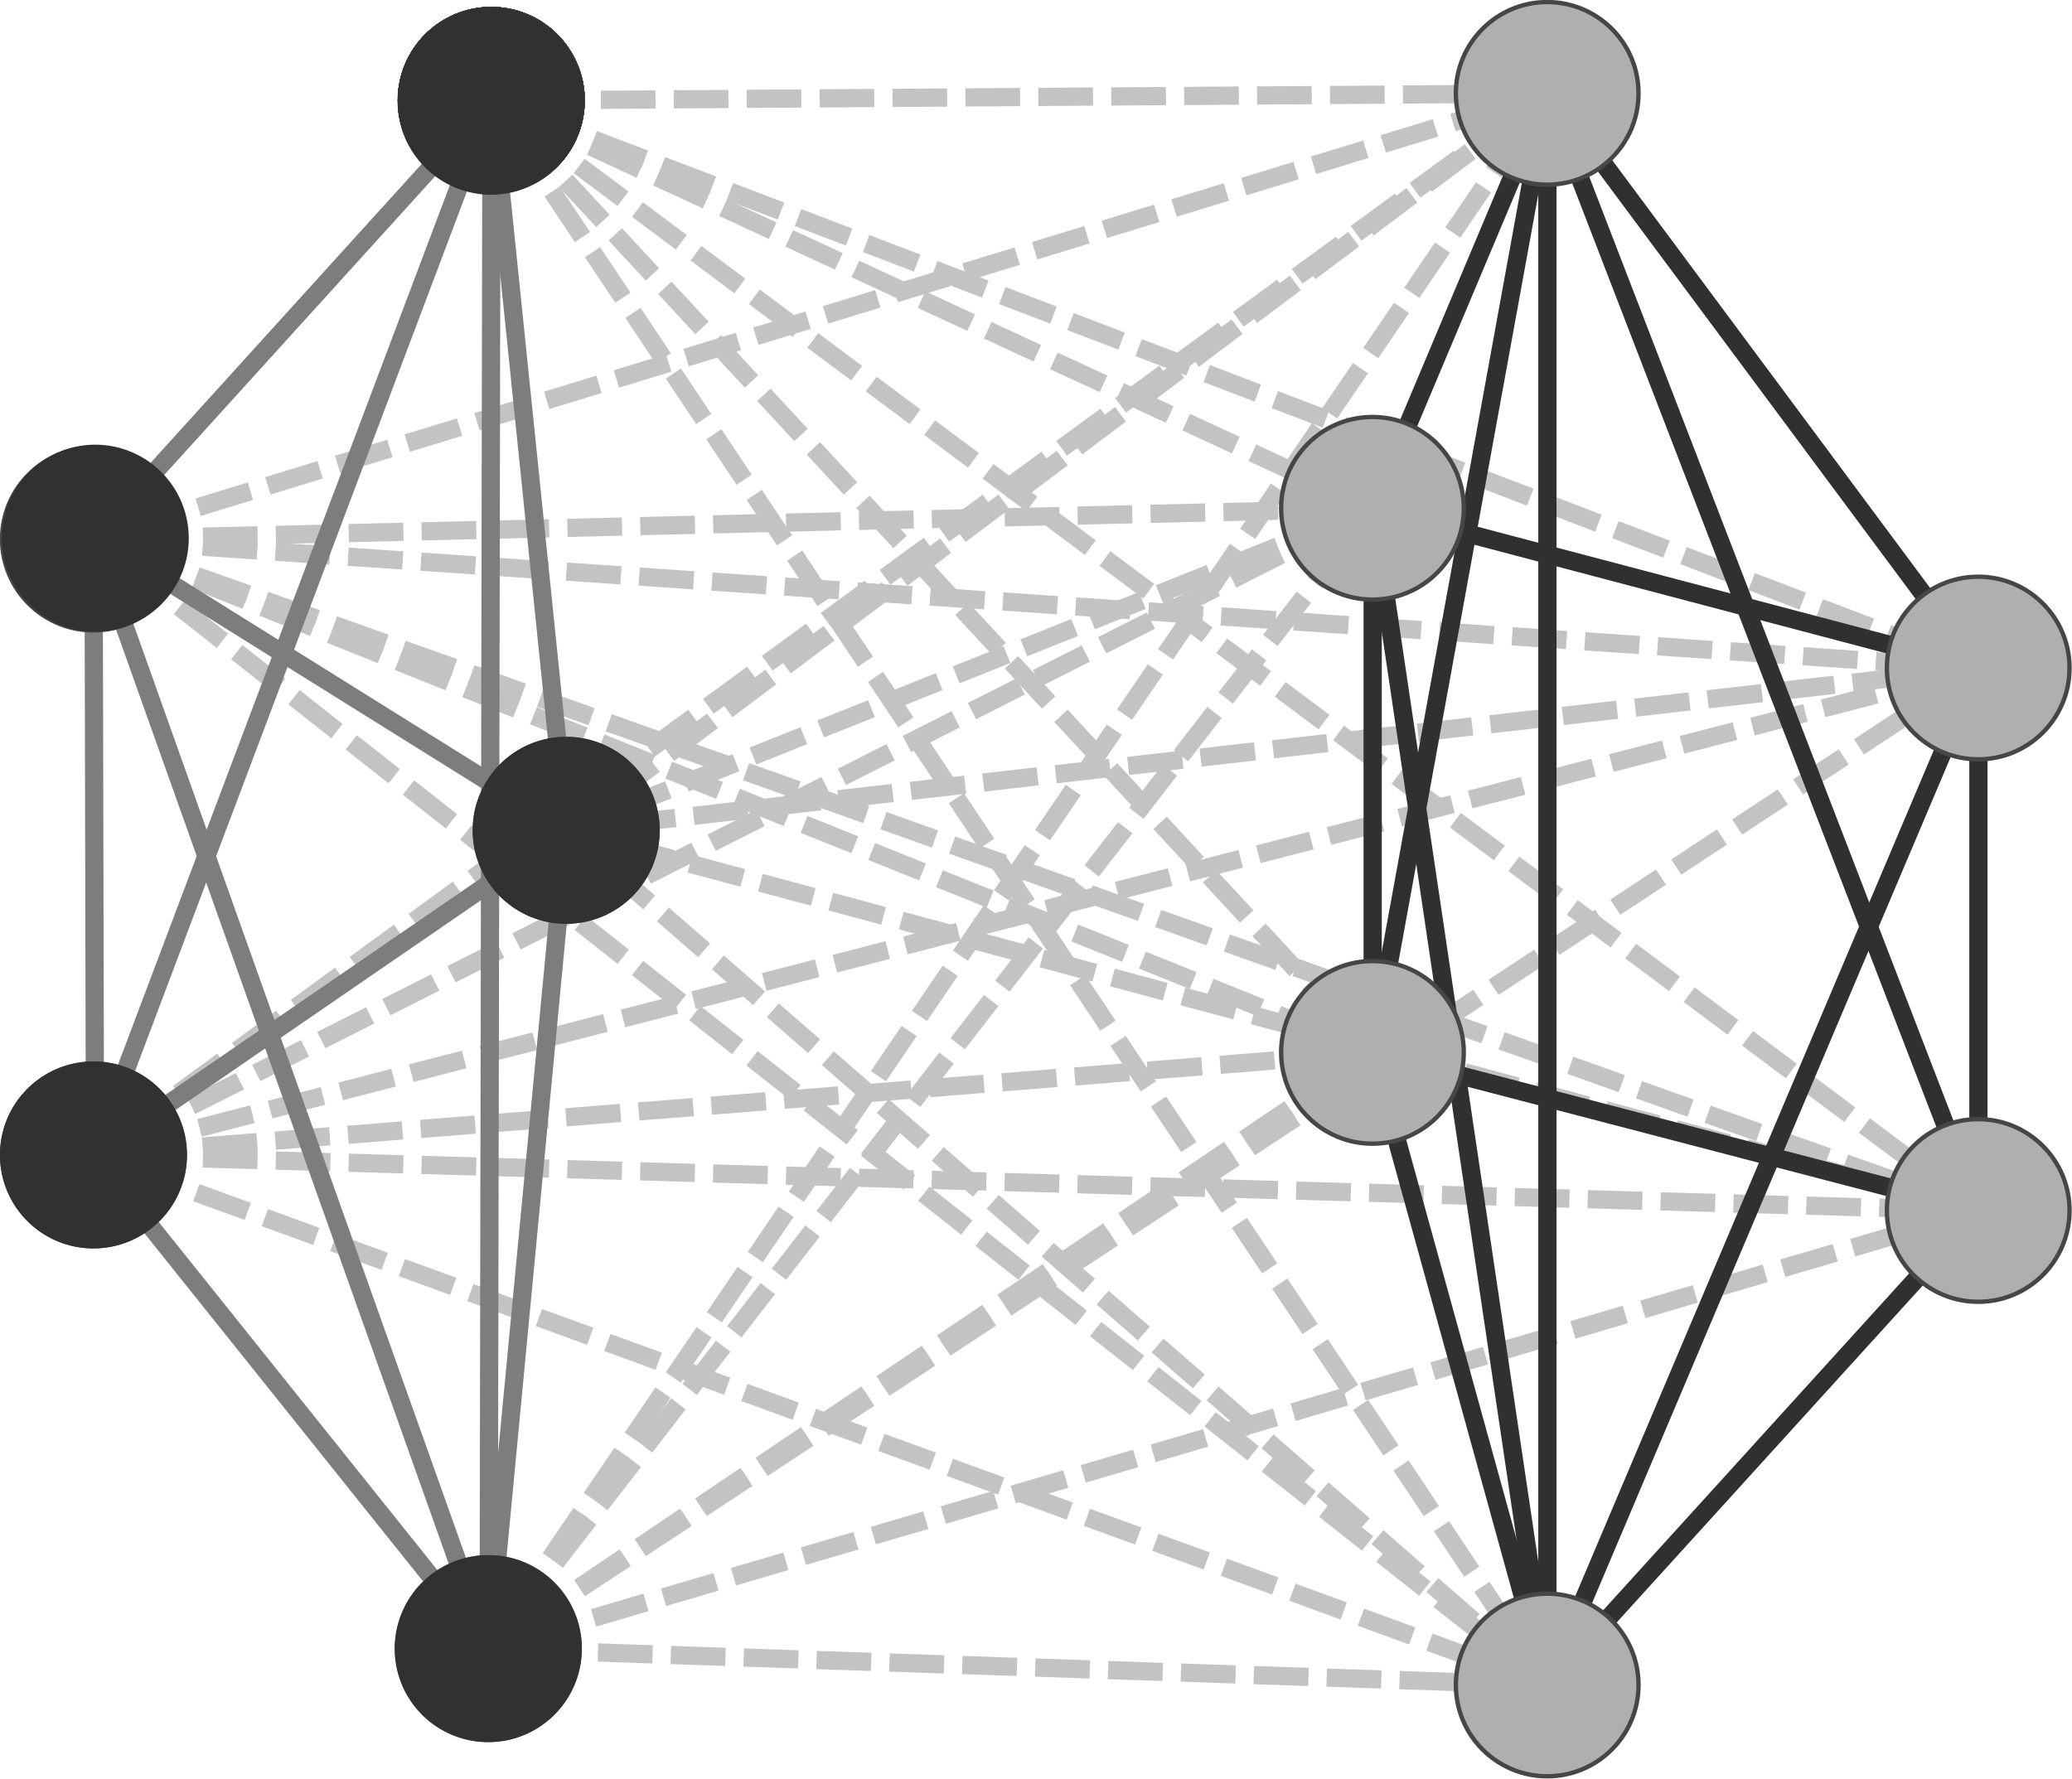 <?xml version="1.0" encoding="UTF-8" standalone="no"?>
<!-- Created with Inkscape (http://www.inkscape.org/) -->

<svg
   xmlns:dc="http://purl.org/dc/elements/1.1/"
   xmlns:cc="http://creativecommons.org/ns#"
   xmlns:rdf="http://www.w3.org/1999/02/22-rdf-syntax-ns#"
   xmlns:svg="http://www.w3.org/2000/svg"
   xmlns="http://www.w3.org/2000/svg"
   xmlns:xlink="http://www.w3.org/1999/xlink"
   xmlns:sodipodi="http://sodipodi.sourceforge.net/DTD/sodipodi-0.dtd"
   xmlns:inkscape="http://www.inkscape.org/namespaces/inkscape"
   width="798.295"
   height="685.479"
   id="svg4093"
   version="1.1"
   inkscape:version="0.48.5 r10040"
   sodipodi:docname="Clique3.eps">
  <defs
     id="defs4095">
    <inkscape:path-effect
       effect="skeletal"
       id="path-effect4664"
       is_visible="true"
       pattern="M 0,5 C 0,2.24 2.24,0 5,0 7.76,0 10,2.24 10,5 10,7.76 7.76,10 5,10 2.24,10 0,7.76 0,5 z"
       copytype="single_stretched"
       prop_scale="1"
       scale_y_rel="false"
       spacing="0"
       normal_offset="0"
       tang_offset="0"
       prop_units="false"
       vertical_pattern="false"
       fuse_tolerance="0" />
    <inkscape:path-effect
       effect="spiro"
       id="path-effect4662"
       is_visible="true" />
    <inkscape:path-effect
       effect="skeletal"
       id="path-effect4658"
       is_visible="true"
       pattern="M 0,5 C 0,2.24 2.24,0 5,0 7.76,0 10,2.24 10,5 10,7.76 7.76,10 5,10 2.24,10 0,7.76 0,5 z"
       copytype="single_stretched"
       prop_scale="1"
       scale_y_rel="false"
       spacing="0"
       normal_offset="0"
       tang_offset="0"
       prop_units="false"
       vertical_pattern="false"
       fuse_tolerance="0" />
    <inkscape:path-effect
       effect="spiro"
       id="path-effect4656"
       is_visible="true" />
    <inkscape:path-effect
       effect="spiro"
       id="path-effect4652"
       is_visible="true" />
  </defs>
  <sodipodi:namedview
     inkscape:document-units="mm"
     pagecolor="#ffffff"
     bordercolor="#666666"
     borderopacity="1.0"
     inkscape:pageopacity="0.0"
     inkscape:pageshadow="2"
     inkscape:zoom="0.91323029"
     inkscape:cx="-109.59839"
     inkscape:cy="492.1964"
     inkscape:current-layer="g3073"
     id="namedview4097"
     showgrid="false"
     inkscape:window-width="1920"
     inkscape:window-height="1150"
     inkscape:window-x="1366"
     inkscape:window-y="0"
     inkscape:window-maximized="1"
     units="mm"
     fit-margin-top="2.7755576e-17"
     fit-margin-left="0"
     fit-margin-right="0"
     fit-margin-bottom="0" />
  <g
     inkscape:groupmode="layer"
     id="layer2"
     inkscape:label="arrete"
     style="display:inline"
     transform="translate(-112.346,-32.014)">
    <g
       id="g5143">
      <path
         inkscape:connection-end-point="d4"
         inkscape:connection-end="#use4716"
         inkscape:connection-start-point="d4"
         inkscape:connection-start="#use4712"
         inkscape:connector-curvature="0"
         inkscape:connector-type="polyline"
         id="path4781"
         d="M 148.401,239.833 708.524,68.069"
         style="fill:none;stroke:#c3c3c3;stroke-width:7.023;stroke-linecap:butt;stroke-linejoin:miter;stroke-miterlimit:4;stroke-opacity:1;stroke-dasharray:21.069, 7.023;stroke-dashoffset:70.228;marker-mid:none" />
      <path
         inkscape:connection-end-point="d4"
         inkscape:connection-end="#use4716"
         inkscape:connection-start-point="d4"
         inkscape:connection-start="#use4722"
         inkscape:connector-curvature="0"
         inkscape:connector-type="polyline"
         id="path4795"
         d="M 301.703,70.76 708.524,68.069"
         style="fill:none;stroke:#c3c3c3;stroke-width:7.023;stroke-linecap:butt;stroke-linejoin:miter;stroke-miterlimit:4;stroke-opacity:1;stroke-dasharray:21.069, 7.023;stroke-dashoffset:70.228;marker-mid:none" />
      <path
         inkscape:connection-end-point="d4"
         inkscape:connection-end="#use4642"
         inkscape:connection-start-point="d4"
         inkscape:connection-start="#use4706"
         inkscape:connector-curvature="0"
         inkscape:connector-type="polyline"
         id="path4797"
         d="M 363.321,338.979 608.49,241.036"
         style="fill:none;stroke:#c3c3c3;stroke-width:7.023;stroke-linecap:butt;stroke-linejoin:miter;stroke-miterlimit:4;stroke-opacity:1;stroke-dasharray:21.069, 7.023;stroke-dashoffset:70.228;marker-mid:none" />
      <path
         inkscape:connection-end-point="d4"
         inkscape:connection-end="#use4642"
         inkscape:connection-start-point="d4"
         inkscape:connection-start="#use4678"
         inkscape:connector-curvature="0"
         inkscape:connector-type="polyline"
         id="path4799"
         d="M 148.401,477.203 609.769,243.865"
         style="fill:none;stroke:#c3c3c3;stroke-width:7.023;stroke-linecap:butt;stroke-linejoin:miter;stroke-miterlimit:4;stroke-opacity:1;stroke-dasharray:21.069, 7.023;stroke-dashoffset:70.228;marker-mid:none" />
      <path
         inkscape:connection-end-point="d4"
         inkscape:connection-end="#use4642"
         inkscape:connection-start-point="d4"
         inkscape:connection-start="#use4718"
         inkscape:connector-curvature="0"
         inkscape:connector-type="polyline"
         id="path4803"
         d="M 300.608,667.376 619.626,255.804"
         style="fill:none;stroke:#c3c3c3;stroke-width:7.023;stroke-linecap:butt;stroke-linejoin:miter;stroke-miterlimit:4;stroke-opacity:1;stroke-dasharray:21.069, 7.023;stroke-dashoffset:70.228;marker-mid:none" />
      <path
         inkscape:connection-end-point="d4"
         inkscape:connection-end="#use4716"
         inkscape:connection-start-point="d4"
         inkscape:connection-start="#use4718"
         inkscape:connector-curvature="0"
         inkscape:connector-type="polyline"
         id="path4805"
         d="M 300.608,667.376 708.524,68.069"
         style="fill:none;stroke:#c3c3c3;stroke-width:7.023;stroke-linecap:butt;stroke-linejoin:miter;stroke-miterlimit:4;stroke-opacity:1;stroke-dasharray:21.069, 7.023;stroke-dashoffset:70.228;marker-mid:none" />
      <path
         inkscape:connection-end-point="d4"
         inkscape:connection-end="#use4714"
         inkscape:connection-start-point="d4"
         inkscape:connection-start="#use4678"
         inkscape:connector-curvature="0"
         inkscape:connector-type="polyline"
         id="path4807"
         d="M 148.401,477.203 641.203,437.648"
         style="fill:none;stroke:#c3c3c3;stroke-width:7.023;stroke-linecap:butt;stroke-linejoin:miter;stroke-miterlimit:4;stroke-opacity:1;stroke-dasharray:21.069, 7.023;stroke-dashoffset:70.228;marker-mid:none" />
      <path
         inkscape:connection-end-point="d4"
         inkscape:connection-end="#use4676"
         inkscape:connection-start-point="d4"
         inkscape:connection-start="#use4706"
         inkscape:connector-curvature="0"
         inkscape:connector-type="polyline"
         id="path4809"
         d="M 357.157,375.187 681.974,658.297"
         style="fill:none;stroke:#c3c3c3;stroke-width:7.023;stroke-linecap:butt;stroke-linejoin:miter;stroke-miterlimit:4;stroke-opacity:1;stroke-dasharray:21.069, 7.023;stroke-dashoffset:70.228;marker-mid:none" />
      <path
         inkscape:connection-end-point="d4"
         inkscape:connection-end="#use4720"
         inkscape:connection-start-point="d4"
         inkscape:connection-start="#use4706"
         inkscape:connector-curvature="0"
         inkscape:connector-type="polyline"
         id="path4811"
         d="m 364.622,361.209 509.963,137.365"
         style="fill:none;stroke:#c3c3c3;stroke-width:7.023;stroke-linecap:butt;stroke-linejoin:miter;stroke-miterlimit:4;stroke-opacity:1;stroke-dasharray:21.069, 7.023;stroke-dashoffset:70.228;marker-mid:none" />
      <path
         inkscape:connection-end-point="d4"
         inkscape:connection-end="#use4644"
         inkscape:connection-start-point="d4"
         inkscape:connection-start="#use4712"
         inkscape:connector-curvature="0"
         inkscape:connector-type="polyline"
         id="path4815"
         d="M 148.401,239.833 874.586,289.527"
         style="fill:none;stroke:#c3c3c3;stroke-width:7.023;stroke-linecap:butt;stroke-linejoin:miter;stroke-miterlimit:4;stroke-opacity:1;stroke-dasharray:21.069, 7.023;stroke-dashoffset:70.228;marker-mid:none" />
      <path
         inkscape:connection-end-point="d4"
         inkscape:connection-end="#use4676"
         inkscape:connection-start-point="d4"
         inkscape:connection-start="#use4718"
         inkscape:connector-curvature="0"
         inkscape:connector-type="polyline"
         id="path4853"
         d="m 300.608,667.376 372.718,12.848"
         style="fill:none;stroke:#c3c3c3;stroke-width:7.023;stroke-linecap:butt;stroke-linejoin:miter;stroke-miterlimit:4;stroke-opacity:1;stroke-dasharray:21.069, 7.023;stroke-dashoffset:70.228;marker-mid:none" />
      <path
         inkscape:connection-end-point="d4"
         inkscape:connection-end="#use4720"
         inkscape:connection-start-point="d4"
         inkscape:connection-start="#use4718"
         inkscape:connector-curvature="0"
         inkscape:connector-type="polyline"
         id="path4855"
         d="M 300.608,667.376 874.586,498.575"
         style="fill:none;stroke:#c3c3c3;stroke-width:7.023;stroke-linecap:butt;stroke-linejoin:miter;stroke-miterlimit:4;stroke-opacity:1;stroke-dasharray:21.069, 7.023;stroke-dashoffset:70.228;marker-mid:none" />
      <path
         inkscape:connection-start="#use4718"
         inkscape:connection-start-point="d4"
         inkscape:connection-end="#use4714"
         inkscape:connection-end-point="d4"
         inkscape:connector-curvature="0"
         inkscape:connector-type="polyline"
         id="path4857"
         d="M 300.608,667.376 641.203,437.648"
         style="fill:none;stroke:#c3c3c3;stroke-width:7.023;stroke-linecap:butt;stroke-linejoin:miter;stroke-miterlimit:4;stroke-opacity:1;stroke-dasharray:21.069, 7.023;stroke-dashoffset:70.228;marker-mid:none" />
      <path
         inkscape:connection-end-point="d4"
         inkscape:connection-end="#use4716"
         inkscape:connection-start-point="d4"
         inkscape:connection-start="#use4706"
         inkscape:connector-curvature="0"
         inkscape:connector-type="polyline"
         id="path4869"
         d="M 358.765,330.89 708.524,68.069"
         style="fill:none;stroke:#c3c3c3;stroke-width:7.023;stroke-linecap:butt;stroke-linejoin:miter;stroke-miterlimit:4;stroke-opacity:1;stroke-dasharray:21.069, 7.023;stroke-dashoffset:70.228;marker-mid:none" />
      <path
         inkscape:connection-end-point="d4"
         inkscape:connection-end="#use4644"
         inkscape:connection-start-point="d4"
         inkscape:connection-start="#use4706"
         inkscape:connector-curvature="0"
         inkscape:connector-type="polyline"
         id="path4873"
         d="M 365.599,348.026 874.586,289.527"
         style="fill:none;stroke:#c3c3c3;stroke-width:7.023;stroke-linecap:butt;stroke-linejoin:miter;stroke-miterlimit:4;stroke-opacity:1;stroke-dasharray:21.069, 7.023;stroke-dashoffset:70.228;marker-mid:none" />
      <path
         inkscape:connection-end-point="d4"
         inkscape:connection-end="#use4642"
         inkscape:connection-start-point="d4"
         inkscape:connection-start="#use4722"
         inkscape:connector-curvature="0"
         inkscape:connector-type="polyline"
         id="path4877"
         d="M 301.703,70.76 609.237,213.166"
         style="fill:none;stroke:#c3c3c3;stroke-width:7.023;stroke-linecap:butt;stroke-linejoin:miter;stroke-miterlimit:4;stroke-opacity:1;stroke-dasharray:21.069, 7.023;stroke-dashoffset:70.228;marker-mid:none" />
      <path
         inkscape:connection-end-point="d4"
         inkscape:connection-end="#use4644"
         inkscape:connection-start-point="d4"
         inkscape:connection-start="#use4722"
         inkscape:connector-curvature="0"
         inkscape:connector-type="polyline"
         id="path4879"
         d="m 301.703,70.76 572.882,218.767"
         style="fill:none;stroke:#c3c3c3;stroke-width:7.023;stroke-linecap:butt;stroke-linejoin:miter;stroke-miterlimit:4;stroke-opacity:1;stroke-dasharray:21.069, 7.023;stroke-dashoffset:70.228;marker-mid:none" />
      <path
         inkscape:connection-end-point="d4"
         inkscape:connection-end="#use4720"
         inkscape:connection-start-point="d4"
         inkscape:connection-start="#use4722"
         inkscape:connector-curvature="0"
         inkscape:connector-type="polyline"
         id="path4881"
         d="m 301.703,70.76 572.882,427.815"
         style="fill:none;stroke:#c3c3c3;stroke-width:7.023;stroke-linecap:butt;stroke-linejoin:miter;stroke-miterlimit:4;stroke-opacity:1;stroke-dasharray:21.069, 7.023;stroke-dashoffset:70.228;marker-mid:none" />
      <path
         inkscape:connection-end-point="d4"
         inkscape:connection-end="#use4676"
         inkscape:connection-start-point="d4"
         inkscape:connection-start="#use4722"
         inkscape:connector-curvature="0"
         inkscape:connector-type="polyline"
         id="path4883"
         d="M 301.703,70.76 688.996,652.125"
         style="fill:none;stroke:#c3c3c3;stroke-width:7.023;stroke-linecap:butt;stroke-linejoin:miter;stroke-miterlimit:4;stroke-opacity:1;stroke-dasharray:21.069, 7.023;stroke-dashoffset:70.228;marker-mid:none" />
      <path
         inkscape:connection-end-point="d4"
         inkscape:connection-end="#use4714"
         inkscape:connection-start-point="d4"
         inkscape:connection-start="#use4722"
         inkscape:connector-curvature="0"
         inkscape:connector-type="polyline"
         id="path4885"
         d="M 301.703,70.76 641.203,437.648"
         style="fill:none;stroke:#c3c3c3;stroke-width:7.023;stroke-linecap:butt;stroke-linejoin:miter;stroke-miterlimit:4;stroke-opacity:1;stroke-dasharray:21.069, 7.023;stroke-dashoffset:70.228;marker-mid:none" />
      <path
         inkscape:connection-end-point="d4"
         inkscape:connection-end="#use4642"
         inkscape:connection-start-point="d4"
         inkscape:connection-start="#use4712"
         inkscape:connector-curvature="0"
         inkscape:connector-type="polyline"
         id="path4887"
         d="M 148.401,239.833 605.995,228.815"
         style="fill:none;stroke:#c3c3c3;stroke-width:7.023;stroke-linecap:butt;stroke-linejoin:miter;stroke-miterlimit:4;stroke-opacity:1;stroke-dasharray:21.069, 7.023;stroke-dashoffset:70.228;marker-mid:none" />
      <path
         inkscape:connection-end-point="d4"
         inkscape:connection-end="#use4720"
         inkscape:connection-start-point="d4"
         inkscape:connection-start="#use4712"
         inkscape:connector-curvature="0"
         inkscape:connector-type="polyline"
         id="path4889"
         d="M 148.401,239.833 874.586,498.575"
         style="fill:none;stroke:#c3c3c3;stroke-width:7.023;stroke-linecap:butt;stroke-linejoin:miter;stroke-miterlimit:4;stroke-opacity:1;stroke-dasharray:21.069, 7.023;stroke-dashoffset:70.228;marker-mid:none" />
      <path
         inkscape:connection-end-point="d4"
         inkscape:connection-end="#use4676"
         inkscape:connection-start-point="d4"
         inkscape:connection-start="#use4712"
         inkscape:connector-curvature="0"
         inkscape:connector-type="polyline"
         id="path4891"
         d="M 148.401,239.833 680.866,659.632"
         style="fill:none;stroke:#c3c3c3;stroke-width:7.023;stroke-linecap:butt;stroke-linejoin:miter;stroke-miterlimit:4;stroke-opacity:1;stroke-dasharray:21.069, 7.023;stroke-dashoffset:70.228;marker-mid:none" />
      <path
         inkscape:connection-end-point="d4"
         inkscape:connection-end="#use4676"
         inkscape:connection-start-point="d4"
         inkscape:connection-start="#use4678"
         inkscape:connector-curvature="0"
         inkscape:connector-type="polyline"
         id="path4903"
         d="M 148.401,477.203 675.428,669.37"
         style="fill:none;stroke:#c3c3c3;stroke-width:7.023;stroke-linecap:butt;stroke-linejoin:miter;stroke-miterlimit:4;stroke-opacity:1;stroke-dasharray:21.069, 7.023;stroke-dashoffset:70.228;marker-mid:none" />
      <path
         inkscape:connection-end-point="d4"
         inkscape:connection-end="#use4644"
         inkscape:connection-start-point="d4"
         inkscape:connection-start="#use4718"
         inkscape:connector-curvature="0"
         inkscape:connector-type="polyline"
         id="path4905"
         d="M 300.608,667.376 874.586,289.527"
         style="fill:none;stroke:#c3c3c3;stroke-width:7.023;stroke-linecap:butt;stroke-linejoin:miter;stroke-miterlimit:4;stroke-opacity:1;stroke-dasharray:21.069, 7.023;stroke-dashoffset:70.228;marker-mid:none" />
      <path
         inkscape:connection-end-point="d4"
         inkscape:connection-end="#use4720"
         inkscape:connection-start-point="d4"
         inkscape:connection-start="#use4678"
         inkscape:connector-curvature="0"
         inkscape:connector-type="polyline"
         id="path4907"
         d="m 148.401,477.203 726.184,21.372"
         style="fill:none;stroke:#c3c3c3;stroke-width:7.023;stroke-linecap:butt;stroke-linejoin:miter;stroke-miterlimit:4;stroke-opacity:1;stroke-dasharray:21.069, 7.023;stroke-dashoffset:70.228;marker-mid:none" />
      <path
         inkscape:connection-end-point="d4"
         inkscape:connection-end="#use4644"
         inkscape:connection-start-point="d4"
         inkscape:connection-start="#use4678"
         inkscape:connector-curvature="0"
         inkscape:connector-type="polyline"
         id="path4909"
         d="M 148.401,477.203 874.586,289.527"
         style="fill:none;stroke:#c3c3c3;stroke-width:7.023;stroke-linecap:butt;stroke-linejoin:miter;stroke-miterlimit:4;stroke-opacity:1;stroke-dasharray:21.069, 7.023;stroke-dashoffset:70.228;marker-mid:none" />
      <path
         inkscape:connection-end-point="d4"
         inkscape:connection-end="#use4678"
         inkscape:connection-start-point="d4"
         inkscape:connection-start="#use4716"
         inkscape:connector-curvature="0"
         inkscape:connector-type="polyline"
         id="path4911"
         d="M 708.524,68.069 148.401,477.203"
         style="fill:none;stroke:#c3c3c3;stroke-width:7.023;stroke-linecap:butt;stroke-linejoin:miter;stroke-miterlimit:4;stroke-opacity:1;stroke-dasharray:21.069, 7.023;stroke-dashoffset:70.228;marker-mid:none" />
      <path
         inkscape:connection-end-point="d4"
         inkscape:connection-end="#use4714"
         inkscape:connection-start-point="d4"
         inkscape:connection-start="#use4712"
         inkscape:connector-curvature="0"
         inkscape:connector-type="polyline"
         id="path4913"
         d="M 148.401,239.833 641.203,437.648"
         style="fill:none;stroke:#c3c3c3;stroke-width:7.023;stroke-linecap:butt;stroke-linejoin:miter;stroke-miterlimit:4;stroke-opacity:1;stroke-dasharray:21.069, 7.023;stroke-dashoffset:70.228;marker-mid:none" />
    </g>
    <g
       id="g5128"
       transform="translate(360.26,-51.466)">
      <path
         inkscape:connection-end-point="d4"
         inkscape:connection-end="#use4642"
         inkscape:connection-start-point="d4"
         inkscape:connection-start="#use4716"
         inkscape:connector-curvature="0"
         inkscape:connector-type="polyline"
         id="path4793"
         d="M 348.264,119.535 294.612,246.967"
         style="fill:none;stroke:#303030;stroke-width:7.023;stroke-linecap:butt;stroke-linejoin:miter;stroke-miterlimit:4;stroke-opacity:1;stroke-dasharray:none;stroke-dashoffset:70.228;marker-mid:none" />
      <path
         inkscape:connection-end-point="d4"
         inkscape:connection-end="#use4644"
         inkscape:connector-curvature="0"
         inkscape:connector-type="polyline"
         id="path4817"
         d="M 346.024,114.461 514.326,340.992"
         style="fill:none;stroke:#303030;stroke-width:7.023;stroke-linecap:butt;stroke-linejoin:miter;stroke-miterlimit:4;stroke-opacity:1;stroke-dasharray:none;stroke-dashoffset:70.228;marker-mid:none" />
      <path
         inkscape:connection-end-point="d4"
         inkscape:connection-end="#use4642"
         inkscape:connection-start-point="d4"
         inkscape:connection-start="#use4644"
         inkscape:connector-curvature="0"
         inkscape:connector-type="polyline"
         id="path4819"
         d="M 514.326,340.992 315.004,288.418"
         style="fill:none;stroke:#303030;stroke-width:7.023;stroke-linecap:butt;stroke-linejoin:miter;stroke-miterlimit:4;stroke-opacity:1;stroke-dasharray:none;stroke-dashoffset:70.228;marker-mid:none" />
      <path
         inkscape:connection-end-point="d4"
         inkscape:connection-end="#use4644"
         inkscape:connection-start-point="d4"
         inkscape:connection-start="#use4720"
         inkscape:connector-curvature="0"
         inkscape:connector-type="polyline"
         id="path4825"
         d="m 514.326,550.041 0,-209.048"
         style="fill:none;stroke:#303030;stroke-width:7.023;stroke-linecap:butt;stroke-linejoin:miter;stroke-miterlimit:4;stroke-opacity:1;stroke-dasharray:none;stroke-dashoffset:70.228;marker-mid:none" />
      <path
         inkscape:connection-start="#use4676"
         inkscape:connection-start-point="d4"
         inkscape:connection-end="#use4720"
         inkscape:connection-end-point="d4"
         inkscape:connector-curvature="0"
         inkscape:connector-type="polyline"
         id="path4831"
         d="M 371.94,706.831 514.326,550.041"
         style="fill:none;stroke:#303030;stroke-width:7.023;stroke-linecap:butt;stroke-linejoin:miter;stroke-miterlimit:4;stroke-opacity:1;stroke-dasharray:none;stroke-dashoffset:70.228;marker-mid:none" />
      <path
         inkscape:connection-end-point="d4"
         inkscape:connection-end="#use4676"
         inkscape:connection-start-point="d4"
         inkscape:connection-start="#use4714"
         inkscape:connector-curvature="0"
         inkscape:connector-type="polyline"
         id="path4833"
         d="m 280.943,489.113 57.944,209.834"
         style="fill:none;stroke:#303030;stroke-width:7.023;stroke-linecap:butt;stroke-linejoin:miter;stroke-miterlimit:4;stroke-opacity:1;stroke-dasharray:none;stroke-dashoffset:70.228;marker-mid:none" />
      <path
         inkscape:connection-end-point="d4"
         inkscape:connection-end="#use4720"
         inkscape:connection-start-point="d4"
         inkscape:connection-start="#use4714"
         inkscape:connector-curvature="0"
         inkscape:connector-type="polyline"
         id="path4835"
         d="m 280.943,489.113 233.383,60.927"
         style="fill:none;stroke:#303030;stroke-width:7.023;stroke-linecap:butt;stroke-linejoin:miter;stroke-miterlimit:4;stroke-opacity:1;stroke-dasharray:none;stroke-dashoffset:70.228;marker-mid:none" />
      <path
         inkscape:connection-end-point="d4"
         inkscape:connection-end="#use4714"
         inkscape:connection-start-point="d4"
         inkscape:connection-start="#use4642"
         inkscape:connector-curvature="0"
         inkscape:connector-type="polyline"
         id="path4837"
         d="m 280.943,314.651 0,174.463"
         style="fill:none;stroke:#303030;stroke-width:7.023;stroke-linecap:butt;stroke-linejoin:miter;stroke-miterlimit:4;stroke-opacity:1;stroke-dasharray:none;stroke-dashoffset:70.228;marker-mid:none" />
      <path
         inkscape:connection-end-point="d4"
         inkscape:connection-end="#use4720"
         inkscape:connection-start-point="d4"
         inkscape:connection-start="#use4716"
         inkscape:connector-curvature="0"
         inkscape:connector-type="polyline"
         id="path4841"
         d="M 348.264,119.535 514.326,550.041"
         style="fill:none;stroke:#303030;stroke-width:7.023;stroke-linecap:butt;stroke-linejoin:miter;stroke-miterlimit:4;stroke-opacity:1;stroke-dasharray:none;stroke-dashoffset:70.228;marker-mid:none" />
      <path
         inkscape:connection-end-point="d4"
         inkscape:connection-end="#use4676"
         inkscape:connection-start-point="d4"
         inkscape:connection-start="#use4716"
         inkscape:connector-curvature="0"
         inkscape:connector-type="polyline"
         id="path4845"
         d="m 348.264,119.535 0,578.15"
         style="fill:none;stroke:#303030;stroke-width:7.023;stroke-linecap:butt;stroke-linejoin:miter;stroke-miterlimit:4;stroke-opacity:1;stroke-dasharray:none;stroke-dashoffset:70.228;marker-mid:none" />
      <path
         inkscape:connection-end-point="d4"
         inkscape:connection-end="#use4714"
         inkscape:connection-start-point="d4"
         inkscape:connection-start="#use4716"
         inkscape:connector-curvature="0"
         inkscape:connector-type="polyline"
         id="path4847"
         d="M 348.264,119.535 280.943,489.113"
         style="fill:none;stroke:#303030;stroke-width:7.023;stroke-linecap:butt;stroke-linejoin:miter;stroke-miterlimit:4;stroke-opacity:1;stroke-dasharray:none;stroke-dashoffset:70.228;marker-mid:none" />
      <path
         inkscape:connection-end-point="d4"
         inkscape:connection-end="#use4644"
         inkscape:connection-start-point="d4"
         inkscape:connection-start="#use4676"
         inkscape:connector-curvature="0"
         inkscape:connector-type="polyline"
         id="path4849"
         d="M 362.007,700.468 514.326,340.992"
         style="fill:none;stroke:#303030;stroke-width:7.023;stroke-linecap:butt;stroke-linejoin:miter;stroke-miterlimit:4;stroke-opacity:1;stroke-dasharray:none;stroke-dashoffset:70.228;marker-mid:none" />
      <path
         inkscape:connection-end-point="d4"
         inkscape:connection-end="#use4642"
         inkscape:connection-start-point="d4"
         inkscape:connection-start="#use4676"
         inkscape:connector-curvature="0"
         inkscape:connector-type="polyline"
         id="path4915"
         d="M 343.092,698.062 286.115,314.274"
         style="fill:none;stroke:#303030;stroke-width:7.023;stroke-linecap:butt;stroke-linejoin:miter;stroke-miterlimit:4;stroke-opacity:1;stroke-dasharray:none;stroke-dashoffset:70.228;marker-mid:none" />
    </g>
    <g
       id="g5116"
       transform="translate(-418.295,-71.176)">
      <path
         inkscape:connection-start-point="d4"
         inkscape:connection-start="#use4712"
         inkscape:connector-curvature="0"
         inkscape:connector-type="polyline"
         id="path4775"
         d="m 566.697,311.009 0.521,229.413"
         style="fill:none;stroke:#7d7d7d;stroke-width:7.023;stroke-linecap:butt;stroke-linejoin:miter;stroke-miterlimit:4;stroke-opacity:1;stroke-dasharray:none;stroke-dashoffset:70.228;marker-mid:none" />
      <path
         inkscape:connection-end-point="d4"
         inkscape:connection-end="#use4706"
         inkscape:connection-start-point="d4"
         inkscape:connection-start="#use4722"
         inkscape:connector-curvature="0"
         inkscape:connector-type="polyline"
         id="path4777"
         d="m 719.999,141.936 25.305,246.252"
         style="fill:none;stroke:#7d7d7d;stroke-width:7.023;stroke-linecap:butt;stroke-linejoin:miter;stroke-miterlimit:4;stroke-opacity:1;stroke-dasharray:none;stroke-dashoffset:70.228;marker-mid:none" />
      <path
         inkscape:connection-end-point="d4"
         inkscape:connection-end="#use4722"
         inkscape:connection-start-point="d4"
         inkscape:connection-start="#use4712"
         inkscape:connector-curvature="0"
         inkscape:connector-type="polyline"
         id="path4779"
         d="M 566.697,311.009 719.999,141.936"
         style="fill:none;stroke:#7d7d7d;stroke-width:7.023;stroke-linecap:butt;stroke-linejoin:miter;stroke-miterlimit:4;stroke-opacity:1;stroke-dasharray:none;stroke-dashoffset:70.228;marker-mid:none" />
      <path
         inkscape:connection-end-point="d4"
         inkscape:connection-end="#use4678"
         inkscape:connection-start-point="d4"
         inkscape:connection-start="#use4722"
         inkscape:connector-curvature="0"
         inkscape:connector-type="polyline"
         id="path4783"
         d="M 719.999,141.936 566.697,548.379"
         style="fill:none;stroke:#7d7d7d;stroke-width:7.023;stroke-linecap:butt;stroke-linejoin:miter;stroke-miterlimit:4;stroke-opacity:1;stroke-dasharray:none;stroke-dashoffset:70.228;marker-mid:none" />
      <path
         inkscape:connection-end-point="d4"
         inkscape:connection-end="#use4718"
         inkscape:connection-start-point="d4"
         inkscape:connection-start="#use4722"
         inkscape:connector-curvature="0"
         inkscape:connector-type="polyline"
         id="path4785"
         d="m 719.999,141.936 -1.095,596.616"
         style="fill:none;stroke:#7d7d7d;stroke-width:7.023;stroke-linecap:butt;stroke-linejoin:miter;stroke-miterlimit:4;stroke-opacity:1;stroke-dasharray:none;stroke-dashoffset:70.228;marker-mid:none" />
      <path
         inkscape:connection-end-point="d4"
         inkscape:connection-end="#use4718"
         inkscape:connection-start-point="d4"
         inkscape:connection-start="#use4678"
         inkscape:connector-curvature="0"
         inkscape:connector-type="polyline"
         id="path4787"
         d="M 566.697,548.379 718.904,738.552"
         style="fill:none;stroke:#7d7d7d;stroke-width:7.023;stroke-linecap:butt;stroke-linejoin:miter;stroke-miterlimit:4;stroke-opacity:1;stroke-dasharray:none;stroke-dashoffset:70.228;marker-mid:none" />
      <path
         inkscape:connection-end-point="d4"
         inkscape:connection-end="#use4706"
         inkscape:connection-start-point="d4"
         inkscape:connection-start="#use4678"
         inkscape:connector-curvature="0"
         inkscape:connector-type="polyline"
         id="path4789"
         d="M 566.697,548.379 719.872,443.165"
         style="fill:none;stroke:#7d7d7d;stroke-width:7.023;stroke-linecap:butt;stroke-linejoin:miter;stroke-miterlimit:4;stroke-opacity:1;stroke-dasharray:none;stroke-dashoffset:70.228;marker-mid:none" />
      <path
         inkscape:connection-start-point="d4"
         inkscape:connection-start="#use4706"
         inkscape:connector-curvature="0"
         inkscape:connector-type="polyline"
         id="path4791"
         d="M 719.027,404.568 559.552,304.994"
         style="fill:none;stroke:#7d7d7d;stroke-width:7.023;stroke-linecap:butt;stroke-linejoin:miter;stroke-miterlimit:4;stroke-opacity:1;stroke-dasharray:none;stroke-dashoffset:70.228;marker-mid:none" />
      <path
         inkscape:connection-end-point="d4"
         inkscape:connection-end="#use4718"
         inkscape:connection-start-point="d4"
         inkscape:connection-start="#use4712"
         inkscape:connector-curvature="0"
         inkscape:connector-type="polyline"
         id="path4893"
         d="M 566.697,311.009 718.904,738.552"
         style="fill:none;stroke:#7d7d7d;stroke-width:7.023;stroke-linecap:butt;stroke-linejoin:miter;stroke-miterlimit:4;stroke-opacity:1;stroke-dasharray:none;stroke-dashoffset:70.228;marker-mid:none" />
      <path
         inkscape:connection-end-point="d4"
         inkscape:connection-end="#use4718"
         inkscape:connection-start-point="d4"
         inkscape:connection-start="#use4706"
         inkscape:connector-curvature="0"
         inkscape:connector-type="polyline"
         id="path4901"
         d="M 745.568,458.285 718.904,738.552"
         style="fill:none;stroke:#7d7d7d;stroke-width:7.023;stroke-linecap:butt;stroke-linejoin:miter;stroke-miterlimit:4;stroke-opacity:1;stroke-dasharray:none;stroke-dashoffset:70.228;marker-mid:none" />
    </g>
  </g>
  <g
     inkscape:label="Layer 1"
     inkscape:groupmode="layer"
     id="layer1"
     style="display:inline"
     transform="translate(-112.346,-32.014)">
    <g
       id="g3073">
      <path
         sodipodi:type="arc"
         style="fill:#afafaf;fill-opacity:1;stroke:#464646;stroke-width:5.315;stroke-linecap:round;stroke-linejoin:round;stroke-miterlimit:4;stroke-opacity:1;stroke-dasharray:none;stroke-dashoffset:0"
         id="use4676"
         sodipodi:cx="307.49149"
         sodipodi:cy="299.55621"
         sodipodi:rx="111.71039"
         sodipodi:ry="111.71039"
         d="m 419.202,299.556 c 0,61.696 -50.014,111.71 -111.71,111.71 -61.696,0 -111.71,-50.014 -111.71,-111.71 0,-61.696 50.014,-111.71 111.71,-111.71 61.696,0 111.71,50.014 111.71,111.71 z"
         transform="matrix(0.315,0,0,0.315,611.584,586.999)" />
      <path
         transform="matrix(0.315,0,0,0.315,544.263,133.53)"
         d="m 419.202,299.556 c 0,61.696 -50.014,111.71 -111.71,111.71 -61.696,0 -111.71,-50.014 -111.71,-111.71 0,-61.696 50.014,-111.71 111.71,-111.71 61.696,0 111.71,50.014 111.71,111.71 z"
         sodipodi:ry="111.71039"
         sodipodi:rx="111.71039"
         sodipodi:cy="299.55621"
         sodipodi:cx="307.49149"
         id="use4642"
         style="fill:#afafaf;fill-opacity:1;stroke:#464646;stroke-width:5.315;stroke-linecap:round;stroke-linejoin:round;stroke-miterlimit:4;stroke-opacity:1;stroke-dasharray:none;stroke-dashoffset:0"
         sodipodi:type="arc" />
      <use
         height="744.094"
         width="1052.362"
         transform="translate(233.383,61.559)"
         id="use4644"
         xlink:href="#use4642"
         y="0"
         x="0" />
      <use
         height="744.094"
         width="1052.362"
         transform="translate(492.801,197.815)"
         id="use4714"
         xlink:href="#use4712"
         y="0"
         x="0" />
      <use
         height="744.094"
         width="1052.362"
         transform="translate(67.321,-369.579)"
         id="use4716"
         xlink:href="#use4714"
         y="0"
         x="0" />
      <use
         height="744.094"
         width="1052.362"
         transform="translate(573.977,-168.801)"
         id="use4720"
         xlink:href="#use4718"
         y="0"
         x="0" />
      <path
         transform="matrix(0.315,0,0,0.315,233.669,257.61)"
         d="m 419.202,299.556 c 0,61.696 -50.014,111.71 -111.71,111.71 -61.696,0 -111.71,-50.014 -111.71,-111.71 0,-61.696 50.014,-111.71 111.71,-111.71 61.696,0 111.71,50.014 111.71,111.71 z"
         sodipodi:ry="111.71039"
         sodipodi:rx="111.71039"
         sodipodi:cy="299.55621"
         sodipodi:cx="307.49149"
         id="use4706"
         style="fill:#afafaf;fill-opacity:1;stroke:#464646;stroke-width:5.315;stroke-linecap:round;stroke-linejoin:round;stroke-miterlimit:4;stroke-opacity:1;stroke-dasharray:none;stroke-dashoffset:0"
         sodipodi:type="arc" />
      <use
         height="744.094"
         width="1052.362"
         transform="translate(-560.122,-204.234)"
         id="use4678"
         xlink:href="#use4676"
         y="0"
         x="0" />
      <use
         height="744.094"
         width="1052.362"
         transform="translate(-182.207,-112.214)"
         id="use4712"
         xlink:href="#use4706"
         y="0"
         x="0" />
      <use
         height="744.094"
         width="1052.362"
         transform="translate(-407.915,599.307)"
         id="use4718"
         xlink:href="#use4716"
         y="0"
         x="0" />
      <use
         height="744.094"
         width="1052.362"
         transform="translate(-572.882,-427.815)"
         id="use4722"
         xlink:href="#use4720"
         y="0"
         x="0" />
      <use
         height="744.094"
         width="1052.362"
         transform="translate(-572.882,-427.815)"
         id="use3057"
         xlink:href="#use4720"
         y="0"
         x="0" />
      <use
         x="0"
         y="0"
         xlink:href="#use4720"
         id="use3059"
         transform="translate(-572.882,-427.815)"
         width="1052.362"
         height="744.094" />
      <use
         height="744.094"
         width="1052.362"
         transform="translate(-572.882,-427.815)"
         id="use3061"
         xlink:href="#use4720"
         y="0"
         x="0" />
      <use
         x="0"
         y="0"
         xlink:href="#use4720"
         id="use3063"
         transform="translate(-572.882,-427.815)"
         width="1052.362"
         height="744.094" />
      <use
         height="744.094"
         width="1052.362"
         transform="translate(-572.882,-427.815)"
         id="use3065"
         xlink:href="#use4720"
         y="0"
         x="0" />
      <use
         x="0"
         y="0"
         xlink:href="#use4720"
         id="use3067"
         transform="translate(-572.882,-427.815)"
         width="1052.362"
         height="744.094" />
      <use
         height="744.094"
         width="1052.362"
         transform="translate(-572.882,-427.815)"
         id="use3069"
         xlink:href="#use4720"
         y="0"
         x="0" />
      <use
         x="0"
         y="0"
         xlink:href="#use4720"
         id="use3071"
         transform="translate(-572.882,-427.815)"
         width="1052.362"
         height="744.094" />
      <use
         height="744.094"
         width="1052.362"
         transform="translate(-572.882,-427.815)"
         id="use3073"
         xlink:href="#use4720"
         y="0"
         x="0" />
      <use
         x="0"
         y="0"
         xlink:href="#use4720"
         id="use3075"
         transform="translate(-572.882,-427.815)"
         width="1052.362"
         height="744.094" />
      <path
         sodipodi:type="arc"
         style="fill:#313131;fill-opacity:1;stroke:#313131;stroke-width:5.315;stroke-linecap:round;stroke-linejoin:round;stroke-miterlimit:4;stroke-opacity:1;stroke-dasharray:none;stroke-dashoffset:0"
         id="use3055"
         sodipodi:cx="307.49149"
         sodipodi:cy="299.55621"
         sodipodi:rx="111.71039"
         sodipodi:ry="111.71039"
         d="m 419.202,299.556 a 111.71,111.71 0 1 1 -223.421,0 111.71,111.71 0 1 1 223.421,0 z"
         transform="matrix(0.315,0,0,0.315,51.522,382.7)" />
      <path
         transform="matrix(0.315,0,0,0.316,204.674,-23.744)"
         d="m 419.202,299.556 a 111.71,111.71 0 1 1 -223.421,0 111.71,111.71 0 1 1 223.421,0 z"
         sodipodi:ry="111.71039"
         sodipodi:rx="111.71039"
         sodipodi:cy="299.55621"
         sodipodi:cx="307.49149"
         id="path3867"
         style="fill:#313131;fill-opacity:1;stroke:#313131;stroke-width:5.315;stroke-linecap:round;stroke-linejoin:round;stroke-miterlimit:4;stroke-opacity:1;stroke-dasharray:none;stroke-dashoffset:0"
         sodipodi:type="arc" />
      <path
         sodipodi:type="arc"
         style="fill:#313131;fill-opacity:1;stroke:#313131;stroke-width:5.315;stroke-linecap:round;stroke-linejoin:round;stroke-miterlimit:4;stroke-opacity:1;stroke-dasharray:none;stroke-dashoffset:0"
         id="path3869"
         sodipodi:cx="307.49149"
         sodipodi:cy="299.55621"
         sodipodi:rx="111.71039"
         sodipodi:ry="111.71039"
         d="m 419.202,299.556 a 111.71,111.71 0 1 1 -223.421,0 111.71,111.71 0 1 1 223.421,0 z"
         transform="matrix(0.315,0,0,0.315,233.592,257.644)" />
      <path
         transform="matrix(0.315,0,0,0.315,203.569,573.015)"
         d="m 419.202,299.556 a 111.71,111.71 0 1 1 -223.421,0 111.71,111.71 0 1 1 223.421,0 z"
         sodipodi:ry="111.71039"
         sodipodi:rx="111.71039"
         sodipodi:cy="299.55621"
         sodipodi:cx="307.49149"
         id="path3871"
         style="fill:#313131;fill-opacity:1;stroke:#313131;stroke-width:5.315;stroke-linecap:round;stroke-linejoin:round;stroke-miterlimit:4;stroke-opacity:1;stroke-dasharray:none;stroke-dashoffset:0"
         sodipodi:type="arc" />
      <path
         sodipodi:type="arc"
         style="fill:#313131;fill-opacity:1;stroke:#313131;stroke-width:5.315;stroke-linecap:round;stroke-linejoin:round;stroke-miterlimit:4;stroke-opacity:1;stroke-dasharray:none;stroke-dashoffset:0"
         id="path3873"
         sodipodi:cx="307.49149"
         sodipodi:cy="299.55621"
         sodipodi:rx="111.71039"
         sodipodi:ry="111.71039"
         d="m 419.202,299.556 a 111.71,111.71 0 1 1 -223.421,0 111.71,111.71 0 1 1 223.421,0 z"
         transform="matrix(0.315,0,0,0.315,52.177,145.054)" />
    </g>
  </g>
</svg>
